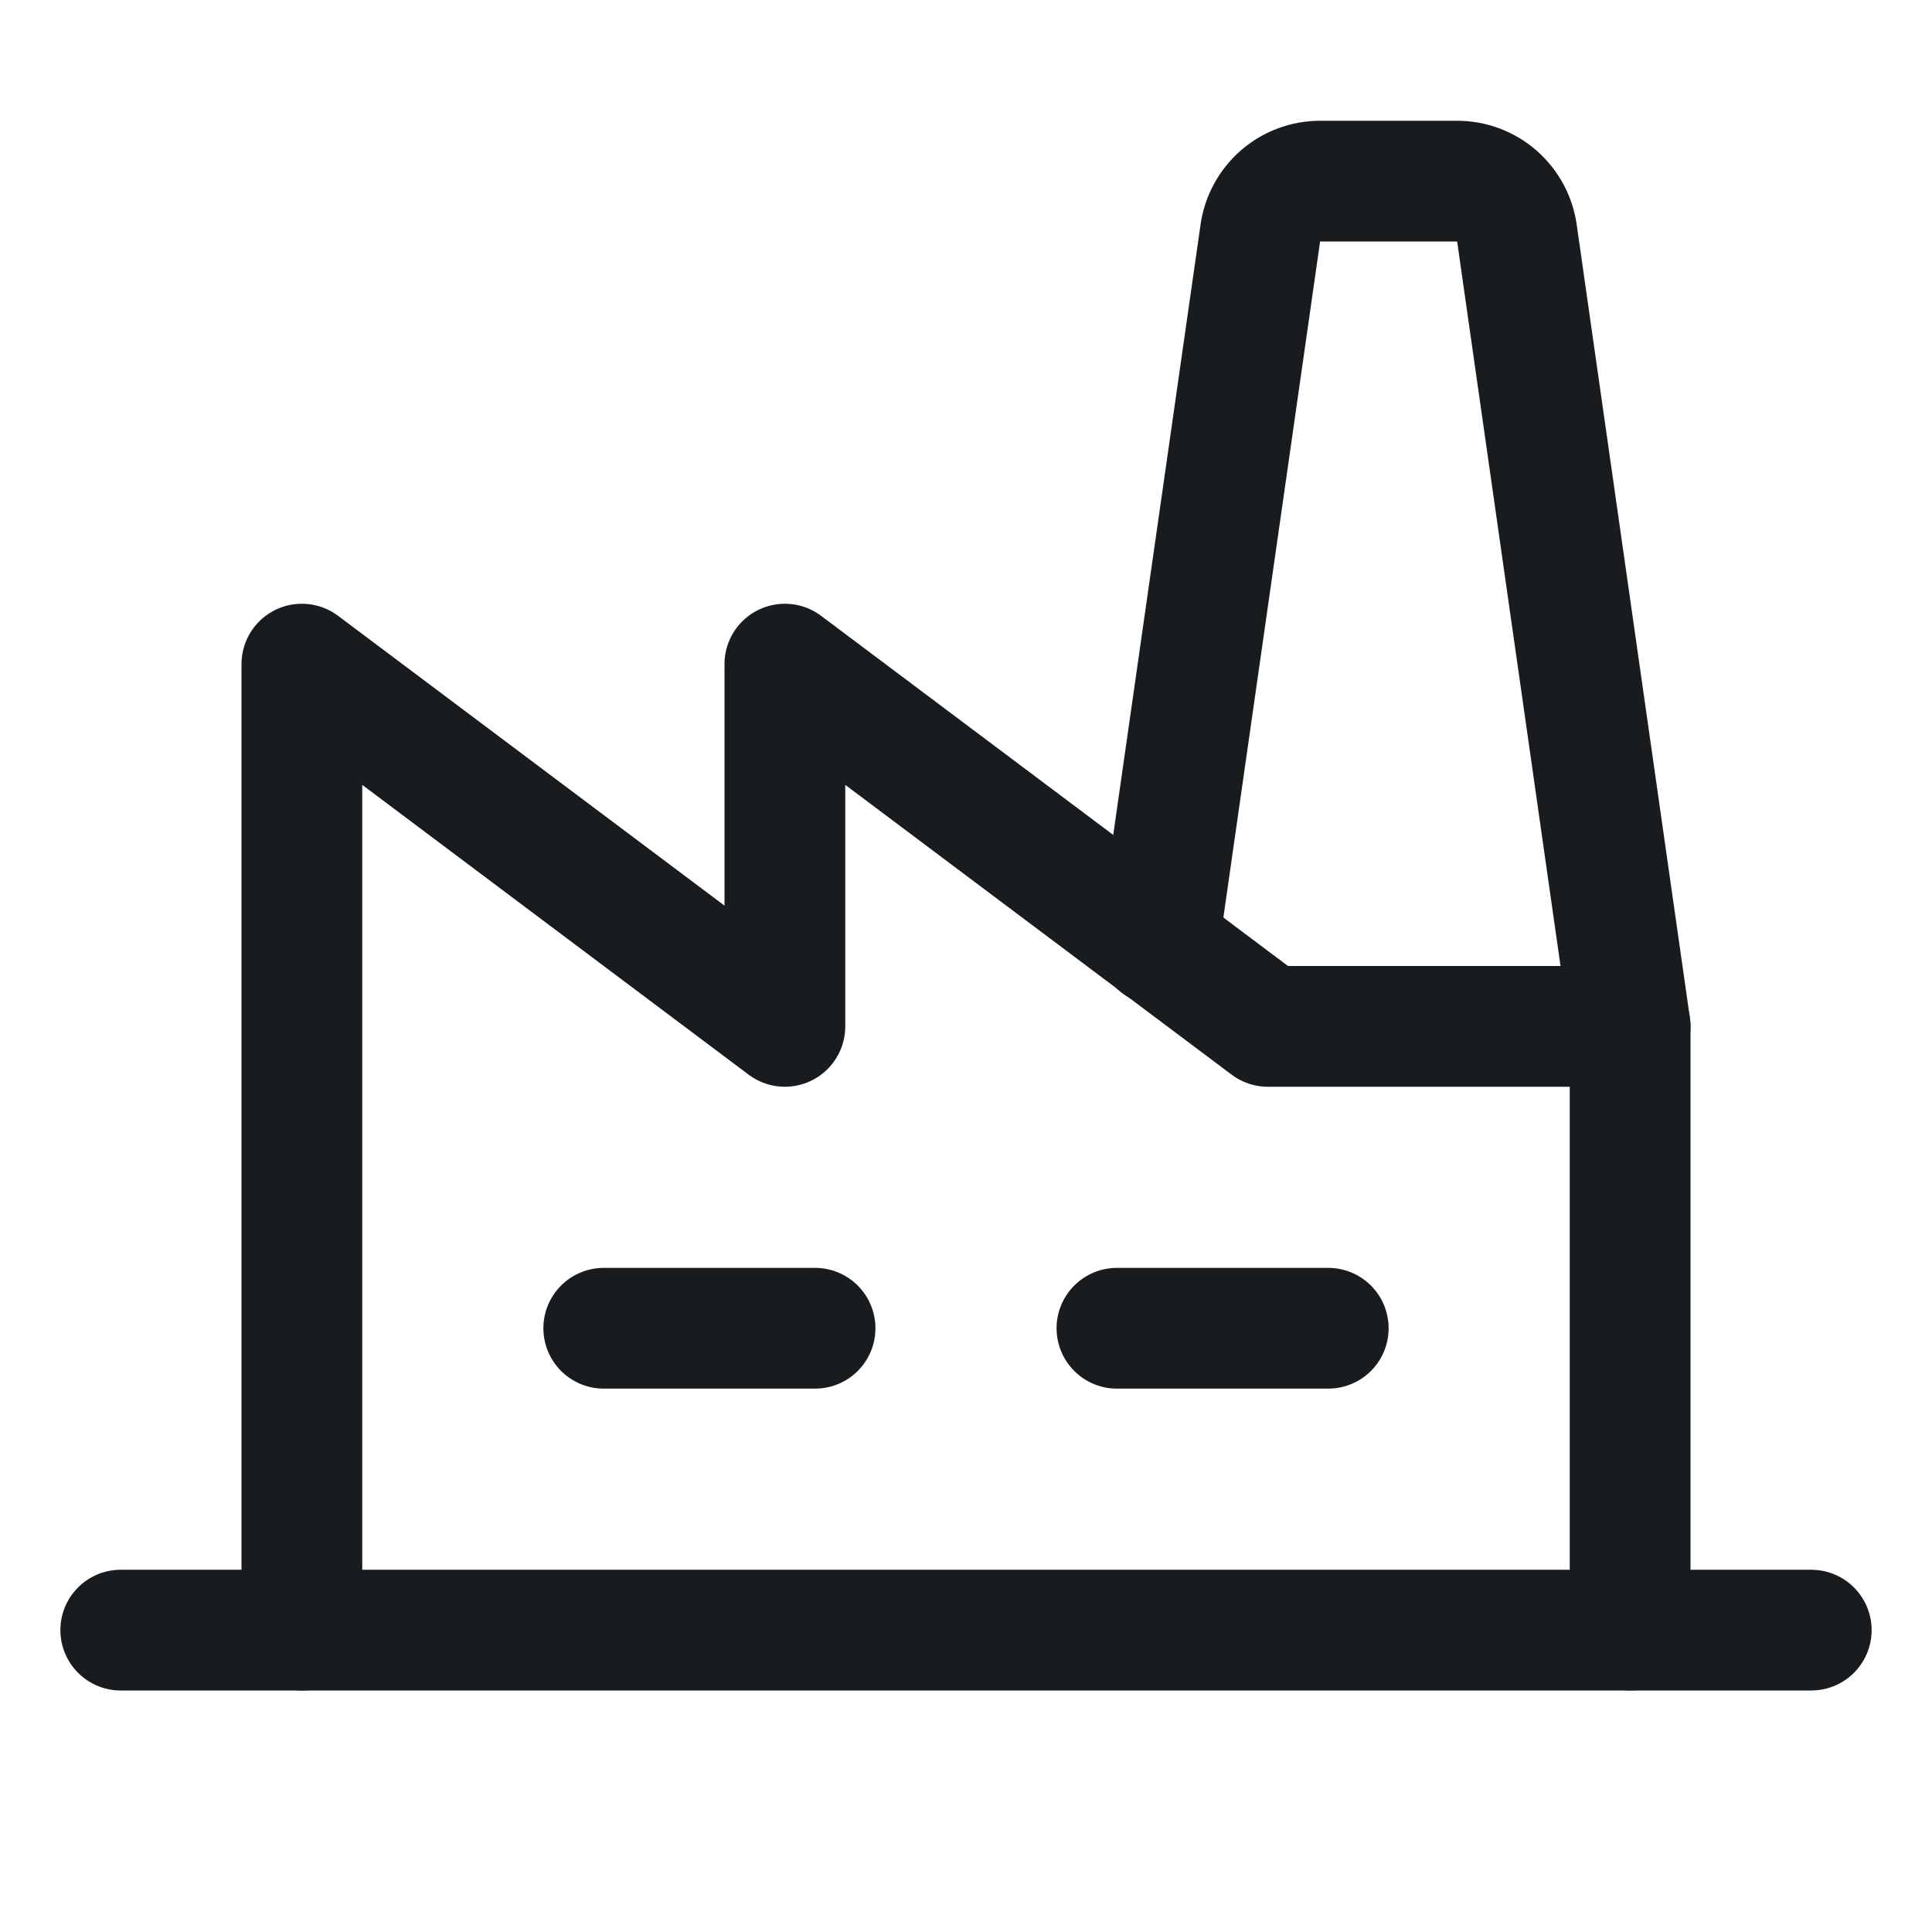 <svg width="24" height="24" viewBox="0 0 24 24" fill="none" xmlns="http://www.w3.org/2000/svg">
<path d="M7.5 16.5H10.125" stroke="#191C1F" stroke-width="1.5" stroke-linecap="round" stroke-linejoin="round"/>
<path d="M13.875 16.5H16.5" stroke="#191C1F" stroke-width="1.5" stroke-linecap="round" stroke-linejoin="round"/>
<path d="M20.25 20.25V12.75H15.75L9.75 8.25V12.75L3.75 8.25V20.25" stroke="#191C1F" stroke-width="1.5" stroke-linecap="round" stroke-linejoin="round"/>
<path d="M1.5 20.25H22.5" stroke="#191C1F" stroke-width="1.5" stroke-linecap="round" stroke-linejoin="round"/>
<path d="M20.25 12.75L18.844 2.897C18.819 2.718 18.73 2.554 18.594 2.435C18.458 2.316 18.284 2.251 18.103 2.25H16.397C16.216 2.251 16.042 2.316 15.906 2.435C15.77 2.554 15.681 2.718 15.656 2.897L14.391 11.738" stroke="#191C1F" stroke-width="1.5" stroke-linecap="round" stroke-linejoin="round"/>
</svg>
